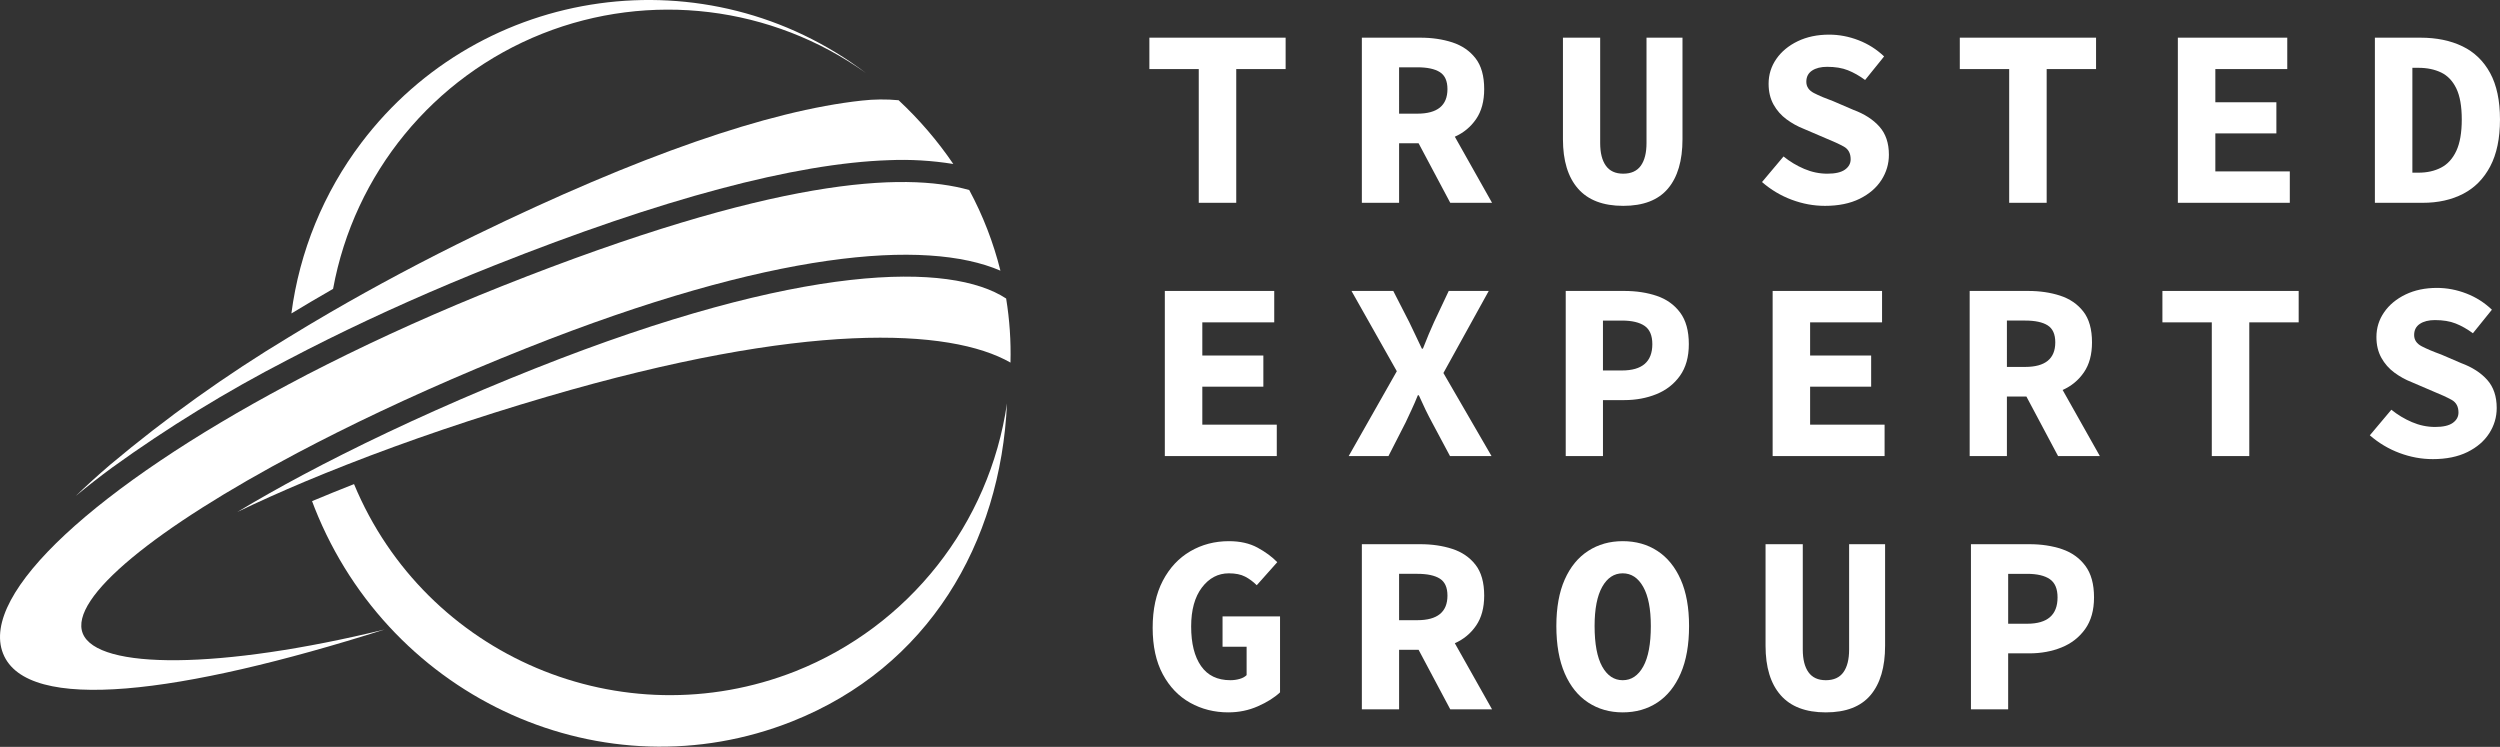 <svg enable-background="new 0 0 241 72" viewBox="0 0 241 72" xmlns="http://www.w3.org/2000/svg"><rect x="0" y="0" width="241" height="72" fill="#333333" stroke="none"/><g fill="#fff"><g enable-background="new"><path d="m115.56 19.551v-12.891h-4.76v-3.028h13.135v3.028h-4.761v12.89z"/><path d="m131.283 19.551v-15.919h5.64c1.123 0 2.148.15 3.077.452.927.302 1.673.809 2.234 1.526.561.716.842 1.709.842 2.978 0 1.173-.26 2.136-.781 2.893s-1.205 1.323-2.05 1.698l3.588 6.372h-4.028l-3.052-5.738h-1.88v5.738zm3.589-8.594h1.757c1.937 0 2.906-.789 2.906-2.369 0-.781-.244-1.326-.733-1.636-.488-.309-1.212-.464-2.173-.464h-1.757z"/><path d="m156.478 19.844c-1.937 0-3.389-.553-4.357-1.661-.969-1.106-1.453-2.693-1.453-4.76v-9.791h3.589v10.157c0 .944.182 1.673.548 2.185.367.513.924.769 1.673.769.765 0 1.33-.256 1.698-.769.366-.513.548-1.241.548-2.185v-10.157h3.468v9.791c0 2.067-.468 3.654-1.404 4.76-.936 1.108-2.373 1.661-4.31 1.661z"/><path d="m175.912 19.844c-1.074 0-2.136-.196-3.185-.587-1.05-.39-2.006-.96-2.869-1.708l2.075-2.466c.602.489 1.265.887 1.99 1.197.725.309 1.469.464 2.234.464s1.33-.13 1.696-.391c.367-.26.55-.594.55-1.001 0-.569-.219-.976-.659-1.221-.439-.243-1.042-.52-1.806-.83l-2.052-.879c-.585-.228-1.138-.533-1.659-.916s-.941-.858-1.258-1.428-.476-1.237-.476-2.003c0-.879.248-1.676.744-2.393.497-.715 1.185-1.285 2.064-1.708s1.888-.635 3.027-.635c.961 0 1.905.18 2.832.538s1.75.879 2.466 1.563l-1.831 2.27c-.554-.407-1.107-.72-1.661-.939-.553-.221-1.221-.33-2.002-.33-.603 0-1.087.123-1.453.366-.366.244-.55.603-.55 1.075s.244.833.733 1.086c.488.253 1.115.517 1.88.794l1.929.83c1.057.391 1.892.927 2.502 1.612.61.683.916 1.587.916 2.71 0 .879-.241 1.693-.72 2.441-.48.749-1.181 1.351-2.1 1.806-.919.454-2.039.683-3.357.683z"/><path d="m193.685 19.551v-12.891h-4.76v-3.028h13.135v3.028h-4.761v12.89z"/><path d="m209.945 19.551v-15.919h10.547v3.028h-6.933v3.197h5.884v3.003h-5.884v3.662h7.178v3.028z"/><path d="m228.939 19.551v-15.919h4.395c1.546 0 2.893.277 4.04.83 1.148.554 2.039 1.413 2.674 2.576.634 1.164.951 2.657.951 4.48s-.314 3.328-.939 4.517c-.627 1.189-1.497 2.071-2.612 2.649-1.116.578-2.414.867-3.895.867zm3.614-2.905h.587c.83 0 1.558-.162 2.185-.489.626-.325 1.115-.862 1.465-1.611.349-.749.525-1.758.525-3.028s-.175-2.266-.525-2.991c-.35-.724-.839-1.236-1.465-1.538-.627-.3-1.355-.452-2.185-.452h-.587z"/></g><g enable-background="new"><path d="m112.289 43.965v-15.918h10.547v3.028h-6.933v3.197h5.884v3.003h-5.884v3.662h7.178v3.028z"/><path d="m130.013 43.965 4.64-8.179-4.37-7.739h4.028l1.538 3.003c.179.359.366.749.561 1.172.196.423.415.887.659 1.391h.098c.196-.504.383-.968.561-1.391.179-.423.35-.813.513-1.172l1.416-3.003h3.858l-4.37 7.911 4.639 8.007h-4.004l-1.733-3.247c-.423-.781-.846-1.651-1.27-2.612h-.098c-.194.488-.39.939-.585 1.354-.195.416-.391.834-.587 1.258l-1.659 3.247z"/><path d="m150.936 43.965v-15.918h5.64c1.155 0 2.202.159 3.138.476.936.318 1.684.851 2.246 1.6.561.749.843 1.766.843 3.052 0 1.237-.286 2.254-.855 3.052-.57.798-1.327 1.388-2.271 1.77-.944.383-1.978.573-3.101.573h-2.05v5.396h-3.59zm3.589-8.252h1.831c1.953 0 2.929-.846 2.929-2.539 0-.83-.248-1.416-.744-1.758-.497-.341-1.225-.513-2.185-.513h-1.831z"/><path d="m170.882 43.965v-15.918h10.548v3.028h-6.935v3.197h5.884v3.003h-5.884v3.662h7.179v3.028z"/><path d="m189.876 43.965v-15.918h5.64c1.123 0 2.148.15 3.077.452.927.302 1.673.809 2.234 1.526.561.716.842 1.709.842 2.978 0 1.173-.26 2.136-.781 2.893s-1.205 1.323-2.05 1.698l3.588 6.372h-4.028l-3.052-5.738h-1.88v5.738h-3.59zm3.59-8.594h1.757c1.937 0 2.906-.789 2.906-2.369 0-.781-.244-1.326-.733-1.636-.488-.309-1.212-.464-2.173-.464h-1.757z"/><path d="m213.217 43.965v-12.89h-4.76v-3.028h13.135v3.028h-4.761v12.89z"/><path d="m234.507 44.259c-1.074 0-2.136-.196-3.187-.587-1.049-.39-2.006-.96-2.868-1.708l2.075-2.466c.602.489 1.265.887 1.99 1.197.724.309 1.469.464 2.234.464.764 0 1.33-.13 1.696-.391.366-.26.55-.594.55-1.001 0-.569-.221-.976-.659-1.221-.44-.243-1.042-.52-1.807-.83l-2.05-.879c-.587-.228-1.14-.533-1.661-.916s-.939-.858-1.256-1.428c-.318-.57-.477-1.237-.477-2.003 0-.879.248-1.676.745-2.393.496-.715 1.184-1.285 2.062-1.708.88-.423 1.888-.635 3.028-.635.96 0 1.904.18 2.832.538.927.358 1.749.879 2.465 1.563l-1.831 2.27c-.553-.407-1.107-.72-1.661-.939-.553-.221-1.221-.33-2.002-.33-.602 0-1.086.123-1.452.366-.367.244-.55.603-.55 1.075s.244.833.732 1.086c.489.253 1.115.517 1.88.794l1.929.83c1.057.391 1.892.927 2.502 1.612.61.683.916 1.587.916 2.71 0 .879-.24 1.693-.72 2.441s-1.18 1.351-2.099 1.806c-.92.454-2.038.683-3.356.683z"/></g><g enable-background="new"><path d="m118.416 68.673c-1.351 0-2.58-.309-3.686-.927-1.107-.619-1.986-1.534-2.637-2.747-.651-1.212-.976-2.706-.976-4.481 0-1.774.325-3.283.976-4.529.651-1.245 1.534-2.192 2.649-2.844 1.115-.65 2.356-.976 3.723-.976 1.074 0 1.994.207 2.76.623.764.415 1.4.882 1.904 1.403l-1.978 2.222c-.342-.342-.716-.619-1.123-.831-.407-.211-.927-.317-1.563-.317-1.042 0-1.909.457-2.6 1.367-.691.912-1.037 2.165-1.037 3.76 0 1.627.317 2.897.952 3.809.634.912 1.578 1.367 2.831 1.367.309 0 .607-.041.892-.123.284-.081.508-.203.671-.366v-2.735h-2.32v-2.928h5.542v7.324c-.536.504-1.249.952-2.136 1.342-.887.392-1.834.587-2.844.587z"/><path d="m131.283 68.38v-15.919h5.64c1.123 0 2.148.15 3.077.452.927.302 1.673.809 2.234 1.526.561.716.842 1.709.842 2.978 0 1.173-.26 2.136-.781 2.893s-1.205 1.323-2.05 1.698l3.588 6.372h-4.028l-3.052-5.738h-1.88v5.738zm3.589-8.594h1.757c1.937 0 2.906-.789 2.906-2.369 0-.781-.244-1.326-.733-1.636-.488-.309-1.212-.464-2.173-.464h-1.757z"/><path d="m156.429 68.673c-1.253 0-2.364-.317-3.332-.952-.969-.634-1.721-1.57-2.259-2.807-.536-1.237-.806-2.759-.806-4.566 0-1.774.269-3.268.806-4.48.538-1.212 1.29-2.132 2.259-2.759.968-.627 2.079-.941 3.332-.941 1.27 0 2.384.314 3.345.941.96.627 1.709 1.546 2.246 2.759.538 1.212.806 2.706.806 4.48 0 1.807-.268 3.328-.806 4.566-.536 1.237-1.286 2.173-2.246 2.807-.961.635-2.075.952-3.345.952zm0-3.101c.831 0 1.49-.44 1.978-1.318.489-.879.733-2.182.733-3.907 0-1.644-.244-2.902-.733-3.772-.488-.87-1.147-1.307-1.978-1.307-.83 0-1.489.436-1.978 1.307-.488.87-.732 2.128-.732 3.772 0 1.725.244 3.028.732 3.907.489.878 1.148 1.318 1.978 1.318z"/><path d="m176.009 68.673c-1.937 0-3.389-.553-4.357-1.661-.969-1.106-1.453-2.693-1.453-4.76v-9.791h3.589v10.157c0 .944.182 1.673.548 2.185.367.513.924.769 1.673.769.765 0 1.33-.256 1.698-.769.366-.513.548-1.241.548-2.185v-10.157h3.468v9.791c0 2.067-.469 3.654-1.404 4.76-.936 1.108-2.372 1.661-4.31 1.661z"/><path d="m189.999 68.38v-15.919h5.64c1.155 0 2.201.159 3.136.476.936.318 1.684.851 2.246 1.6.563.749.843 1.766.843 3.052 0 1.237-.285 2.254-.855 3.052s-1.327 1.388-2.27 1.77c-.944.383-1.978.573-3.101.573h-2.052v5.396zm3.588-8.252h1.831c1.954 0 2.93-.846 2.93-2.539 0-.83-.248-1.416-.745-1.758-.496-.341-1.224-.513-2.185-.513h-1.831z"/></g><g transform="translate(4499.459 -22562.873)"><path d="m-4447.178 22566.119c10.367-4.115 22.113-2.686 31.192 3.793-15.289-11.574-37.066-8.562-48.64 6.727-3.638 4.807-5.962 10.477-6.744 16.451 1.313-.795 2.653-1.586 4.019-2.369 2.039-11.127 9.661-20.422 20.173-24.602z"/><path d="m-4422.766 22627.578c-16.733 6.6-35.668-1.424-42.564-18.037-1.383.543-2.732 1.09-4.046 1.641.084.225.168.449.257.674 7.36 18.527 27.962 27.732 46.021 20.561 13.119-5.211 20.106-17.17 20.713-30.66-1.686 11.633-9.458 21.477-20.381 25.82z"/><path d="m-4412.833 22572.535c-1.182-.109-2.373-.098-3.553.035-8.998.977-21.519 5.334-37.215 12.965-4.918 2.391-9.65 4.912-14.097 7.496-1.336.777-2.646 1.559-3.929 2.348-6.056 3.65-11.818 7.77-17.235 12.314-1.188 1.02-2.287 2.018-3.296 2.992 1.079-.895 2.246-1.807 3.502-2.734 5.375-3.877 11.031-7.348 16.921-10.385 1.257-.66 2.539-1.314 3.846-1.963 5.04-2.498 10.433-4.9 16.042-7.127 16.22-6.443 29.03-9.861 38.076-10.162 2.078-.088 4.159.035 6.211.367-1.523-2.238-3.292-4.298-5.273-6.146z"/><path d="m-4447.9 22598.402c-6.575 2.611-12.849 5.418-18.486 8.25-1.317.66-2.598 1.322-3.843 1.986-2.258 1.203-4.376 2.4-6.354 3.59 2.042-.984 4.226-1.963 6.55-2.941 1.291-.541 2.62-1.08 3.987-1.615 5.908-2.318 12.462-4.545 19.298-6.551 24.856-7.289 38.866-6.631 44.699-3.295.055-2.066-.085-4.135-.418-6.176-5.326-3.498-19.574-3.521-45.433 6.752z"/><path d="m-4406.027 22581.191c-6.341-1.781-18.799-1.16-45.032 9.26-5.981 2.377-11.637 4.92-16.825 7.529-1.302.65-2.573 1.309-3.813 1.975-18.323 9.766-29.778 20.102-27.466 25.92s17.09 3.922 36.783-2.32c-15.83 3.867-27.702 3.906-29.101.379-1.355-3.412 7.087-10.203 20.695-17.404 1.233-.652 2.507-1.307 3.821-1.965 5.493-2.746 11.673-5.514 18.282-8.139 23.584-9.367 38.453-10.572 45.665-7.461-.674-2.707-1.685-5.318-3.008-7.775z"/></g></g></svg>